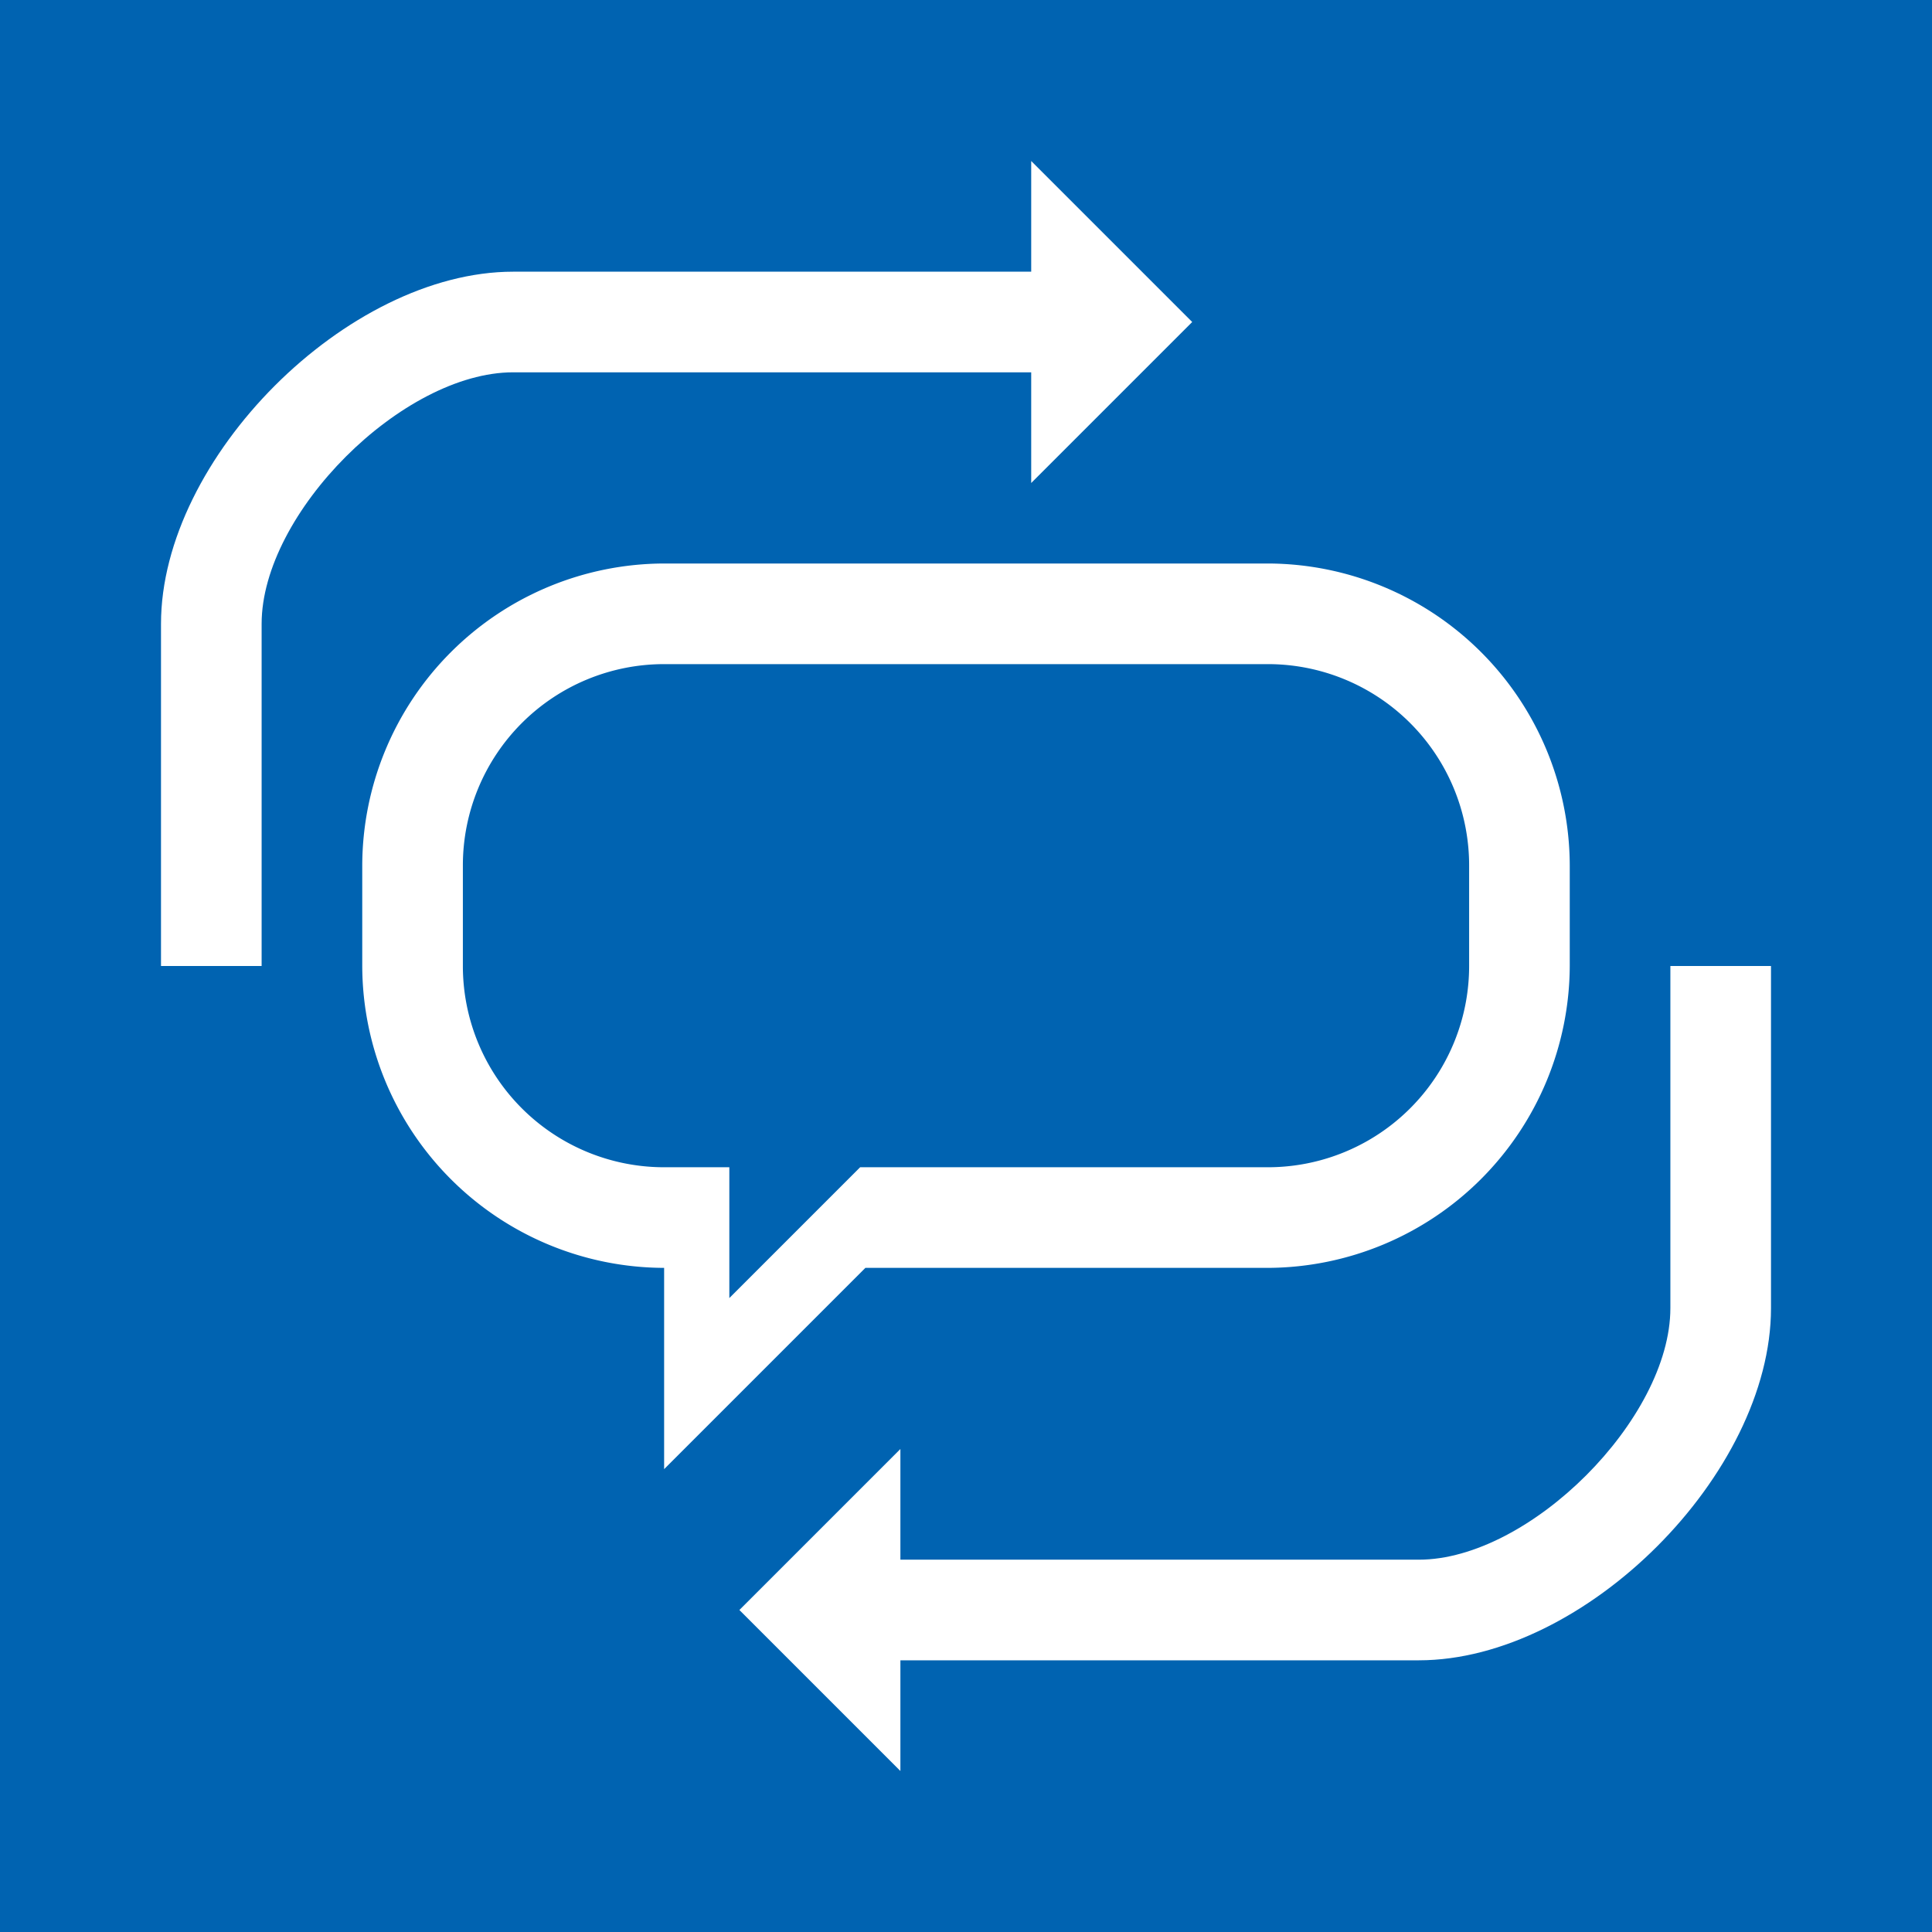 <svg xmlns="http://www.w3.org/2000/svg" viewBox="0 0 48 48"><defs><style>.cls-2{fill:#fff}</style></defs><g id="Layer_2" data-name="Layer 2"><g id="Layer_1-2" data-name="Layer 1"><path fill="#0063b1" d="M0 0h48v48H0z"/><path class="cls-2" d="M29.62 8l-4-4v2.75H12.75C8.63 6.75 4 11.38 4 15.5V24h2.5v-8.5c0-2.75 3.5-6.25 6.25-6.25h12.87V12zM41.5 24v8.5c0 2.75-3.5 6.25-6.25 6.25H22.37V36l-4 4 4 4v-2.75h12.88c4.12 0 8.75-4.63 8.75-8.75V24z"/><path class="cls-2" d="M31.5 14h-15A7.52 7.52 0 0 0 9 21.5V24a7.52 7.52 0 0 0 7.5 7.5v5l5-5h10A7.53 7.53 0 0 0 39 24v-2.5a7.52 7.52 0 0 0-7.5-7.5zm5 10a5 5 0 0 1-5 5H21.37l-3.25 3.25V29H16.5a5 5 0 0 1-5-5v-2.5a5 5 0 0 1 5-5h15a5 5 0 0 1 5 5z"/></g></g></svg>